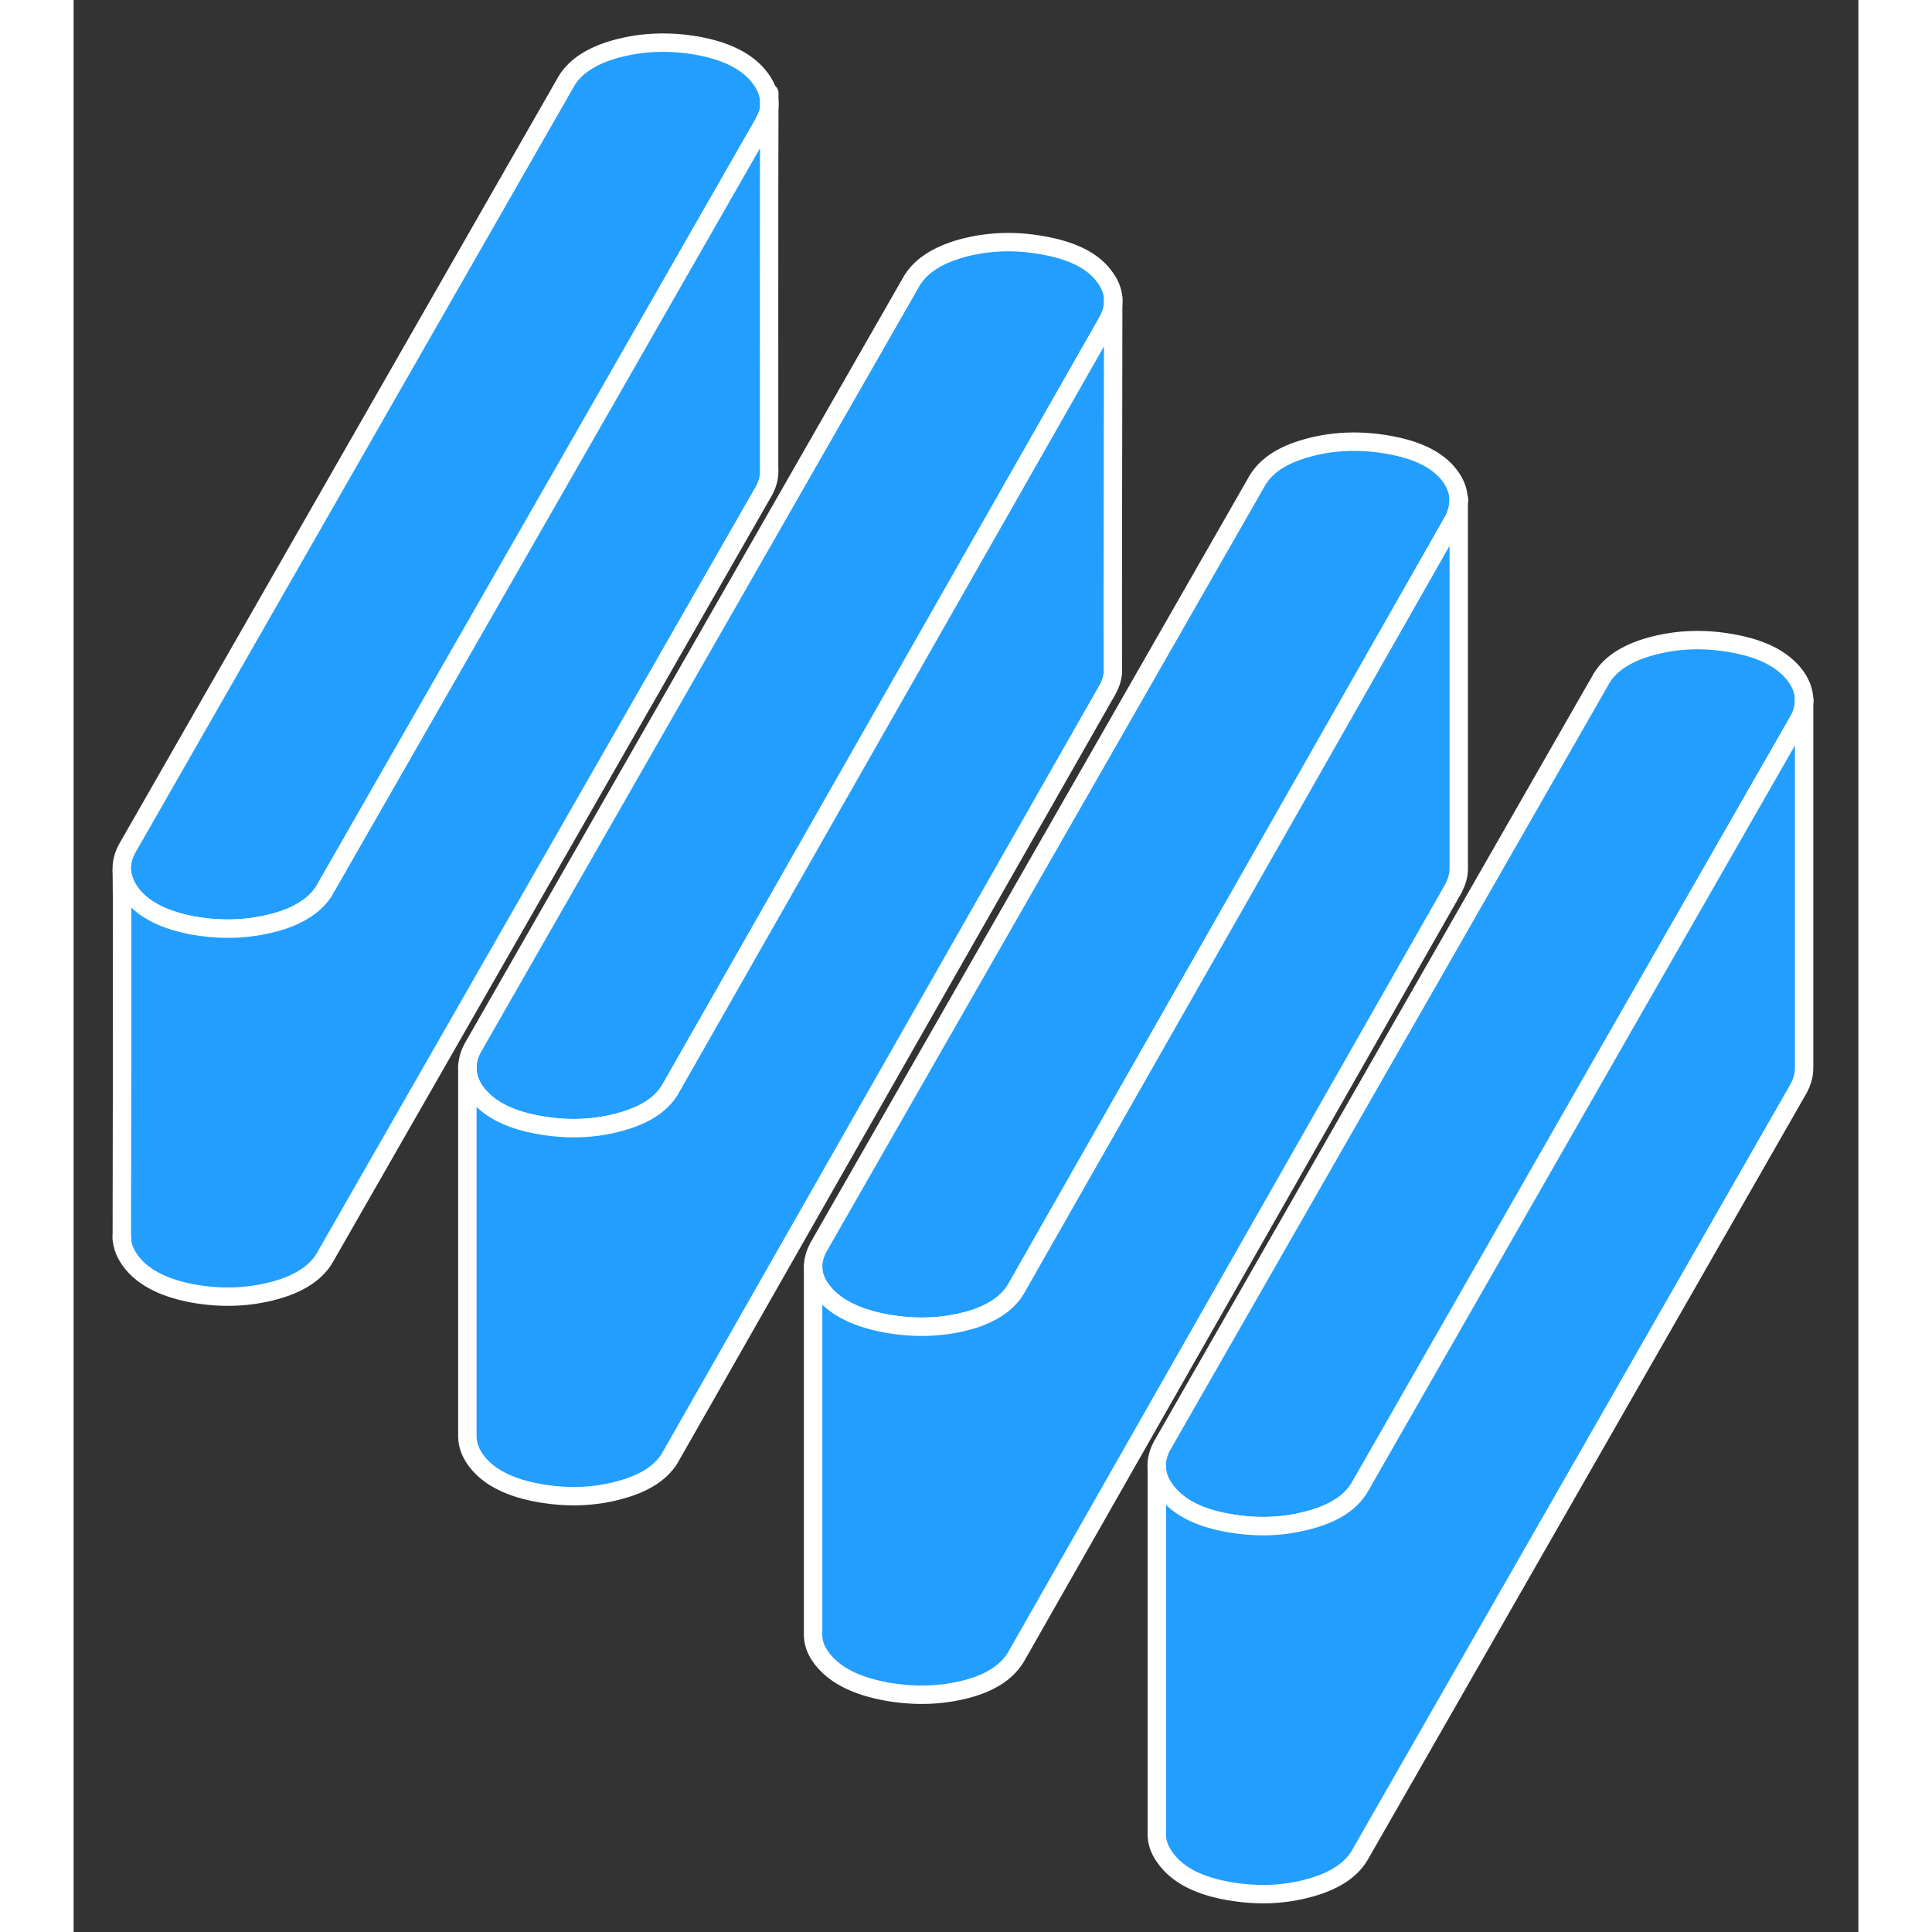 <svg width="48" height="48" viewBox="0 0 97 105" fill="#229EFF" xmlns="http://www.w3.org/2000/svg" stroke-width="1px" stroke-linecap="round" stroke-linejoin="round"><rect x="0" y="0" width="97" height="105" fill="#333333" stroke="none"/><path d="M75.279 27.173C75.279 27.263 75.269 27.363 75.249 27.463V27.513C75.21 27.763 75.12 28.023 74.99 28.283L65.48 45.003L51.29 69.923C51.01 70.453 50.569 70.893 49.959 71.233C49.559 71.463 49.09 71.653 48.54 71.793C47.18 72.153 45.719 72.203 44.19 71.933C42.65 71.653 41.53 71.123 40.83 70.333C40.4 69.853 40.19 69.363 40.19 68.843V68.803C40.2 68.483 40.289 68.163 40.459 67.823L64.26 26.243C64.73 25.353 65.66 24.723 67.06 24.343C68.46 23.953 69.93 23.903 71.46 24.173C72.999 24.443 74.09 24.973 74.73 25.773C75.019 26.133 75.189 26.503 75.249 26.883C75.269 26.983 75.279 27.083 75.279 27.173Z" stroke="white" stroke-linejoin="round"/><path d="M56.5 16.314V16.424C56.5 16.773 56.4 17.074 56.21 17.444L46.69 34.164L32.5 59.074C32.22 59.604 31.78 60.044 31.17 60.394C30.76 60.623 30.27 60.824 29.71 60.974C28.31 61.364 26.84 61.413 25.31 61.144C23.77 60.873 22.67 60.334 21.99 59.523C21.59 59.044 21.4 58.554 21.4 58.044C21.4 57.694 21.49 57.334 21.68 56.974L45.48 15.393C45.95 14.514 46.88 13.883 48.28 13.493C49.68 13.114 51.14 13.053 52.68 13.334C54.22 13.604 55.31 14.133 55.94 14.924C56.31 15.383 56.5 15.824 56.5 16.314Z" stroke="white" stroke-linejoin="round"/><path d="M37.81 5.594V5.684C37.81 6.024 37.72 6.294 37.53 6.654L28.03 23.254L13.72 48.234C13.45 48.754 13.01 49.194 12.4 49.544C11.99 49.784 11.5 49.984 10.93 50.134C9.53 50.514 8.06 50.574 6.52 50.304C4.99 50.024 3.88 49.484 3.21 48.674C2.86 48.244 2.67 47.794 2.62 47.334V47.124C2.63 46.804 2.72 46.474 2.9 46.134L26.7 4.554C27.16 3.674 28.1 3.034 29.49 2.654C30.89 2.274 32.36 2.214 33.9 2.484C35.44 2.764 36.54 3.304 37.21 4.114C37.61 4.594 37.81 5.084 37.81 5.594Z" stroke="white" stroke-linejoin="round"/><path d="M94.05 38.063C94.05 38.403 93.96 38.763 93.77 39.123L84.27 55.713L69.97 80.703C69.69 81.233 69.25 81.673 68.64 82.023C68.23 82.253 67.74 82.453 67.17 82.603C65.77 82.993 64.31 83.043 62.77 82.773C61.23 82.503 60.13 81.963 59.46 81.143C59.06 80.663 58.86 80.183 58.86 79.683C58.86 79.323 58.95 78.973 59.14 78.603L82.95 37.023C83.41 36.143 84.34 35.503 85.74 35.123C87.14 34.743 88.61 34.683 90.14 34.963C91.68 35.233 92.78 35.773 93.46 36.583C93.86 37.063 94.05 37.553 94.05 38.063Z" stroke="white" stroke-linejoin="round"/><path d="M94.05 38.064V37.994" stroke="white" stroke-linejoin="round"/><path d="M94.05 38.063V57.974L94.04 58.264C94.01 58.544 93.92 58.834 93.77 59.123L69.97 100.703C69.5 101.593 68.57 102.223 67.17 102.603C65.77 102.993 64.31 103.043 62.77 102.773C61.23 102.503 60.13 101.963 59.46 101.143C59.08 100.683 58.88 100.223 58.87 99.743V79.683C58.861 80.183 59.06 80.663 59.46 81.144C60.13 81.963 61.23 82.504 62.77 82.773C64.31 83.043 65.77 82.993 67.17 82.603C67.74 82.454 68.231 82.254 68.641 82.023C69.251 81.674 69.69 81.234 69.97 80.704L84.27 55.714L93.77 39.123C93.96 38.764 94.05 38.404 94.05 38.063Z" stroke="white" stroke-linejoin="round"/><path d="M21.4 58.043V57.943" stroke="white" stroke-linejoin="round"/><path d="M37.8 25.474C37.83 25.854 37.74 26.254 37.53 26.654L13.72 68.234C13.26 69.114 12.33 69.754 10.93 70.134C9.53 70.514 8.06 70.574 6.52 70.304C4.99 70.024 3.88 69.484 3.21 68.674C2.81 68.194 2.62 67.704 2.62 67.194C2.62 65.364 2.66 49.394 2.62 47.334C2.67 47.794 2.86 48.244 3.21 48.674C3.88 49.484 4.99 50.024 6.52 50.304C8.06 50.574 9.53 50.514 10.93 50.134C11.5 49.984 11.99 49.784 12.4 49.544C13.01 49.194 13.45 48.754 13.72 48.234L28.03 23.254L37.53 6.654C37.72 6.294 37.81 6.024 37.81 5.684C37.79 9.144 37.8 25.474 37.8 25.474Z" stroke="white" stroke-linejoin="round"/><path d="M2.62 67.363V67.193" stroke="white" stroke-linejoin="round"/><path d="M37.81 5.594V5.054" stroke="white" stroke-linejoin="round"/><path d="M56.48 36.084V36.604C56.45 36.874 56.36 37.164 56.21 37.444L32.5 79.074C32.04 79.964 31.11 80.594 29.71 80.974C28.31 81.364 26.84 81.414 25.31 81.144C23.77 80.874 22.67 80.334 21.99 79.524C21.6 79.054 21.41 78.584 21.4 78.084V58.044C21.4 58.554 21.59 59.044 21.99 59.524C22.67 60.334 23.77 60.874 25.31 61.144C26.84 61.414 28.31 61.364 29.71 60.974C30.27 60.824 30.76 60.624 31.17 60.394C31.78 60.044 32.22 59.604 32.5 59.074L46.69 34.164L56.21 17.444C56.4 17.074 56.5 16.774 56.5 16.424C56.5 18.574 56.47 33.184 56.48 36.084Z" stroke="white" stroke-linejoin="round"/><path d="M56.5 16.314V16.164" stroke="white" stroke-linejoin="round"/><path d="M75.279 27.174V47.264C75.269 47.604 75.169 47.934 74.99 48.284L51.29 89.924C50.82 90.804 49.91 91.434 48.54 91.794C47.18 92.154 45.719 92.204 44.19 91.934C42.65 91.654 41.53 91.124 40.83 90.334C40.42 89.874 40.209 89.414 40.19 88.914V68.844C40.19 69.364 40.4 69.854 40.83 70.334C41.53 71.124 42.65 71.654 44.19 71.934C45.719 72.204 47.18 72.154 48.54 71.794C49.09 71.654 49.559 71.464 49.959 71.234C50.569 70.894 51.01 70.454 51.29 69.924L65.48 45.004L74.99 28.284C75.12 28.024 75.21 27.764 75.249 27.514V27.464C75.269 27.364 75.279 27.264 75.279 27.174Z" stroke="white" stroke-linejoin="round"/><path d="M75.28 27.174V27.084" stroke="white" stroke-linejoin="round"/></svg>